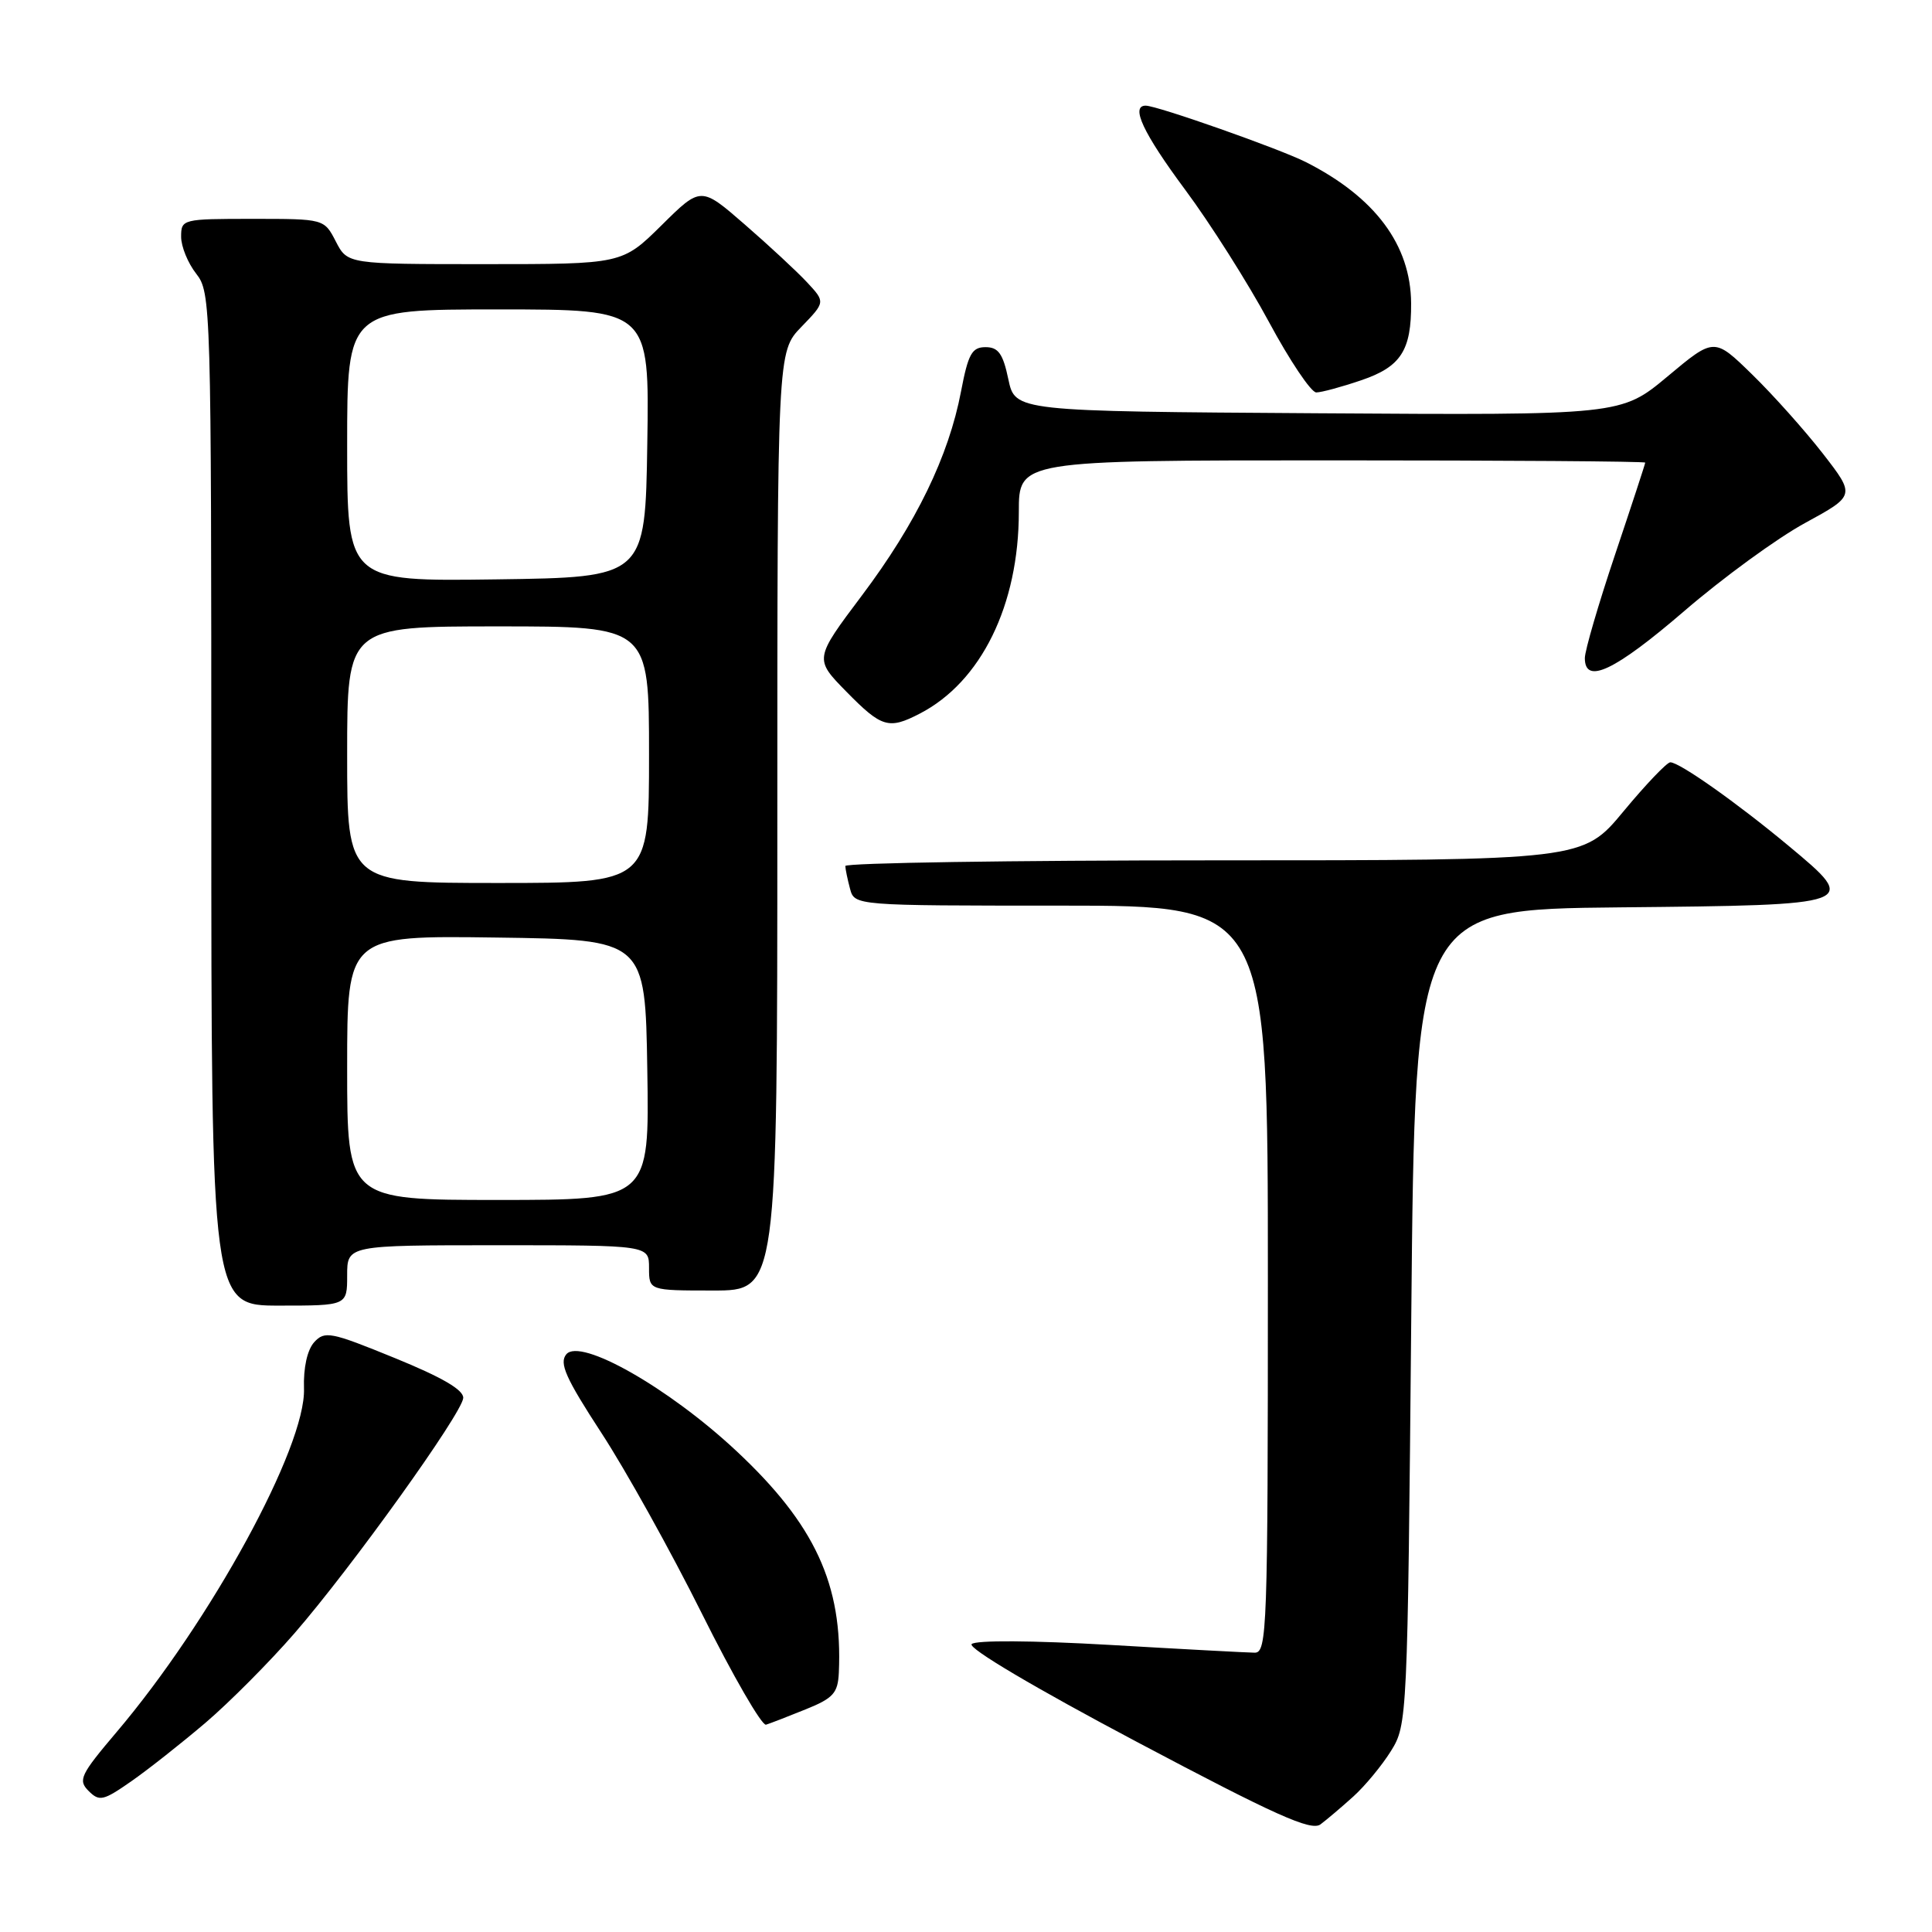 <?xml version="1.0" encoding="UTF-8" standalone="no"?>
<!DOCTYPE svg PUBLIC "-//W3C//DTD SVG 1.1//EN" "http://www.w3.org/Graphics/SVG/1.1/DTD/svg11.dtd" >
<svg xmlns="http://www.w3.org/2000/svg" xmlns:xlink="http://www.w3.org/1999/xlink" version="1.1" viewBox="0 0 256 256">
 <g >
 <path fill="currentColor"
d=" M 179.32 238.05 C 180.87 236.65 183.12 233.93 184.32 232.00 C 186.47 228.54 186.51 227.82 187.00 174.50 C 187.50 120.50 187.50 120.50 214.65 120.23 C 246.33 119.92 246.40 119.90 237.00 112.08 C 230.18 106.40 222.52 100.99 221.32 101.01 C 220.87 101.02 218.08 103.94 215.12 107.51 C 209.74 114.00 209.74 114.00 160.87 114.00 C 133.99 114.00 112.01 114.34 112.01 114.75 C 112.02 115.16 112.30 116.51 112.63 117.75 C 113.23 120.00 113.23 120.00 140.62 120.00 C 168.00 120.00 168.00 120.00 168.00 169.50 C 168.00 215.98 167.89 219.00 166.25 218.99 C 165.29 218.98 156.66 218.52 147.07 217.96 C 136.80 217.37 129.28 217.32 128.75 217.85 C 128.22 218.38 137.21 223.70 150.64 230.81 C 169.00 240.54 173.73 242.66 174.97 241.74 C 175.81 241.11 177.77 239.45 179.32 238.05 Z  M 27.26 228.25 C 30.43 225.54 35.72 220.22 39.02 216.42 C 46.60 207.69 61.21 187.31 61.38 185.25 C 61.46 184.18 58.60 182.51 52.32 179.95 C 43.83 176.48 43.02 176.32 41.63 177.85 C 40.71 178.88 40.19 181.23 40.28 184.00 C 40.54 191.70 27.93 214.80 15.44 229.52 C 10.65 235.17 10.31 235.88 11.74 237.31 C 13.17 238.74 13.68 238.62 17.41 236.02 C 19.66 234.45 24.09 230.95 27.26 228.25 Z  M 106.75 226.50 C 110.42 225.02 111.02 224.35 111.15 221.64 C 111.68 209.98 107.99 201.99 97.55 192.24 C 88.59 183.87 76.89 177.23 75.04 179.45 C 74.07 180.62 74.95 182.60 79.67 189.84 C 82.88 194.75 88.88 205.54 93.00 213.80 C 97.12 222.07 100.95 228.69 101.50 228.53 C 102.05 228.36 104.41 227.45 106.75 226.50 Z  M 46.00 169.00 C 46.00 165.00 46.00 165.00 66.00 165.00 C 86.00 165.00 86.00 165.00 86.00 168.00 C 86.00 171.00 86.00 171.00 94.50 171.00 C 103.00 171.00 103.00 171.00 103.00 108.80 C 103.00 46.60 103.00 46.60 106.19 43.31 C 109.37 40.02 109.37 40.02 106.94 37.41 C 105.60 35.97 101.88 32.52 98.69 29.75 C 92.87 24.69 92.87 24.69 87.66 29.85 C 82.44 35.00 82.44 35.00 64.24 35.00 C 46.05 35.00 46.05 35.00 44.50 32.00 C 42.95 29.00 42.95 29.00 33.47 29.00 C 24.18 29.00 24.00 29.04 24.00 31.37 C 24.00 32.67 24.90 34.87 26.00 36.27 C 27.95 38.76 28.00 40.33 28.00 105.91 C 28.00 173.00 28.00 173.00 37.00 173.00 C 46.00 173.00 46.00 173.00 46.00 169.00 Z  M 121.87 94.56 C 130.01 90.36 135.00 80.18 135.00 67.82 C 135.00 61.00 135.00 61.00 176.50 61.00 C 199.32 61.00 218.00 61.13 218.00 61.30 C 218.00 61.46 216.20 66.95 214.00 73.50 C 211.80 80.05 210.00 86.21 210.00 87.20 C 210.00 90.77 213.95 88.90 223.17 80.97 C 228.30 76.55 235.50 71.30 239.18 69.30 C 245.85 65.66 245.85 65.66 241.52 60.08 C 239.13 57.01 234.92 52.30 232.16 49.61 C 227.14 44.71 227.14 44.71 220.97 49.87 C 214.80 55.02 214.80 55.02 174.65 54.76 C 134.51 54.50 134.51 54.50 133.61 50.25 C 132.90 46.86 132.28 46.00 130.59 46.00 C 128.78 46.00 128.29 46.90 127.34 51.87 C 125.71 60.45 121.38 69.37 114.21 78.90 C 107.89 87.31 107.89 87.31 112.15 91.65 C 116.82 96.41 117.76 96.69 121.87 94.56 Z  M 180.39 50.38 C 185.62 48.60 187.02 46.44 186.98 40.18 C 186.93 32.46 182.21 26.13 173.04 21.48 C 169.56 19.72 153.33 14.00 151.81 14.00 C 149.77 14.00 151.47 17.63 157.04 25.14 C 160.37 29.62 165.36 37.50 168.13 42.64 C 170.90 47.79 173.73 52.00 174.41 52.00 C 175.09 52.00 177.78 51.27 180.39 50.38 Z  M 46.00 141.48 C 46.00 123.96 46.00 123.96 65.75 124.23 C 85.50 124.50 85.50 124.50 85.77 141.75 C 86.05 159.00 86.05 159.00 66.02 159.00 C 46.00 159.00 46.00 159.00 46.00 141.48 Z  M 46.00 100.00 C 46.00 83.00 46.00 83.00 66.00 83.00 C 86.00 83.00 86.00 83.00 86.00 100.00 C 86.00 117.00 86.00 117.00 66.00 117.00 C 46.00 117.00 46.00 117.00 46.00 100.00 Z  M 46.00 59.02 C 46.00 41.00 46.00 41.00 66.02 41.00 C 86.05 41.00 86.05 41.00 85.77 58.75 C 85.50 76.50 85.50 76.50 65.75 76.77 C 46.00 77.04 46.00 77.04 46.00 59.02 Z "/>
</g>
</svg>